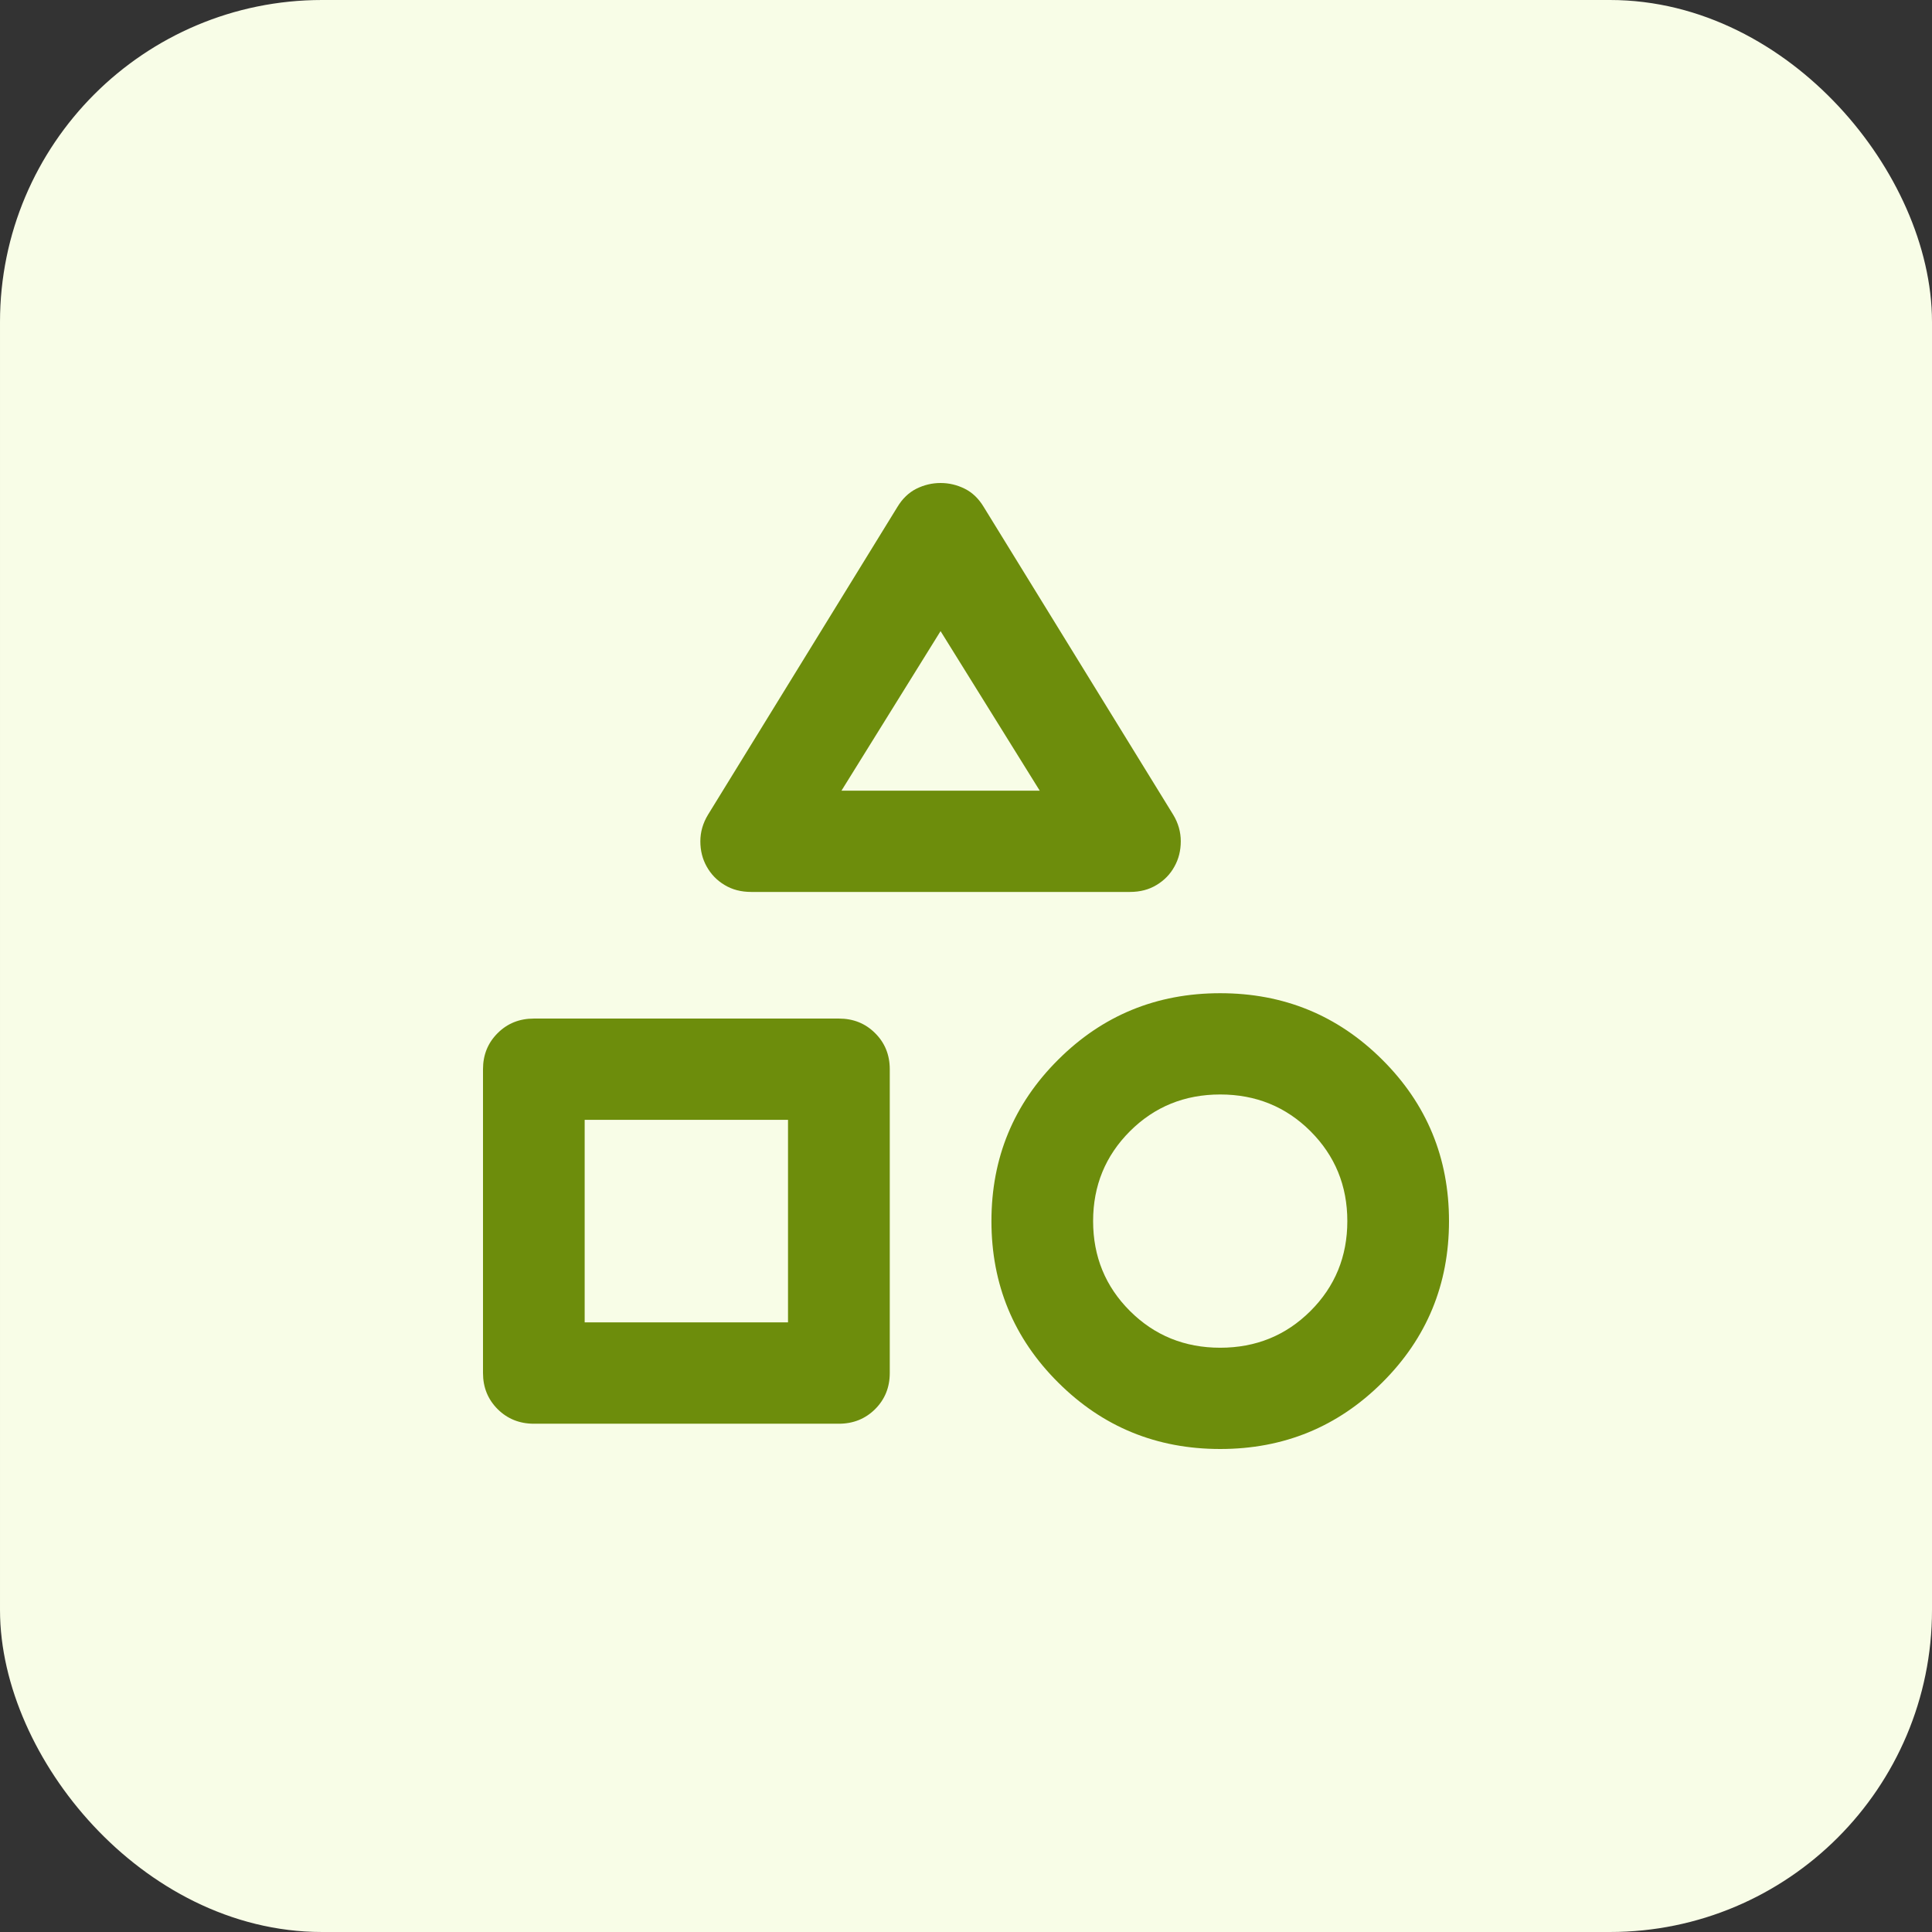 <svg width="24" height="24" viewBox="0 0 24 24" fill="none" xmlns="http://www.w3.org/2000/svg">
<rect x="0" y="0" width="24" height="24" fill="#333333" stroke="none"/>
<rect x="0.5" y="0.5" width="23" height="23" rx="3.5" fill="#F8FDE7"/>
<rect x="0.5" y="0.5" width="23" height="23" rx="3.5" stroke="#F8FDE7"/>
<path d="M8.795 10.121L11.147 6.299C11.21 6.194 11.29 6.118 11.384 6.071C11.479 6.024 11.579 6 11.684 6C11.79 6 11.889 6.024 11.984 6.071C12.079 6.118 12.158 6.194 12.221 6.299L14.574 10.121C14.637 10.225 14.668 10.335 14.668 10.451C14.668 10.566 14.642 10.671 14.589 10.765C14.537 10.86 14.463 10.936 14.368 10.993C14.274 11.051 14.163 11.08 14.037 11.08H9.332C9.205 11.08 9.095 11.051 9 10.993C8.905 10.936 8.832 10.86 8.779 10.765C8.726 10.671 8.7 10.566 8.7 10.451C8.7 10.335 8.732 10.225 8.795 10.121ZM15.158 18C14.368 18 13.697 17.725 13.145 17.174C12.592 16.624 12.316 15.955 12.316 15.169C12.316 14.383 12.592 13.714 13.145 13.164C13.697 12.613 14.368 12.338 15.158 12.338C15.947 12.338 16.618 12.613 17.171 13.164C17.724 13.714 18 14.383 18 15.169C18 15.955 17.724 16.624 17.171 17.174C16.618 17.725 15.947 18 15.158 18ZM6 17.056V13.282C6 13.104 6.061 12.954 6.182 12.834C6.303 12.713 6.453 12.653 6.632 12.653H10.421C10.6 12.653 10.75 12.713 10.871 12.834C10.992 12.954 11.053 13.104 11.053 13.282V17.056C11.053 17.235 10.992 17.384 10.871 17.505C10.75 17.625 10.6 17.686 10.421 17.686H6.632C6.453 17.686 6.303 17.625 6.182 17.505C6.061 17.384 6 17.235 6 17.056ZM15.158 16.742C15.6 16.742 15.974 16.59 16.279 16.286C16.584 15.982 16.737 15.609 16.737 15.169C16.737 14.729 16.584 14.357 16.279 14.052C15.974 13.748 15.6 13.596 15.158 13.596C14.716 13.596 14.342 13.748 14.037 14.052C13.732 14.357 13.579 14.729 13.579 15.169C13.579 15.609 13.732 15.982 14.037 16.286C14.342 16.59 14.716 16.742 15.158 16.742ZM7.263 16.427H9.789V13.911H7.263V16.427ZM10.453 9.822H12.916L11.684 7.84L10.453 9.822Z" fill="#6D8D0C"/>
</svg>
